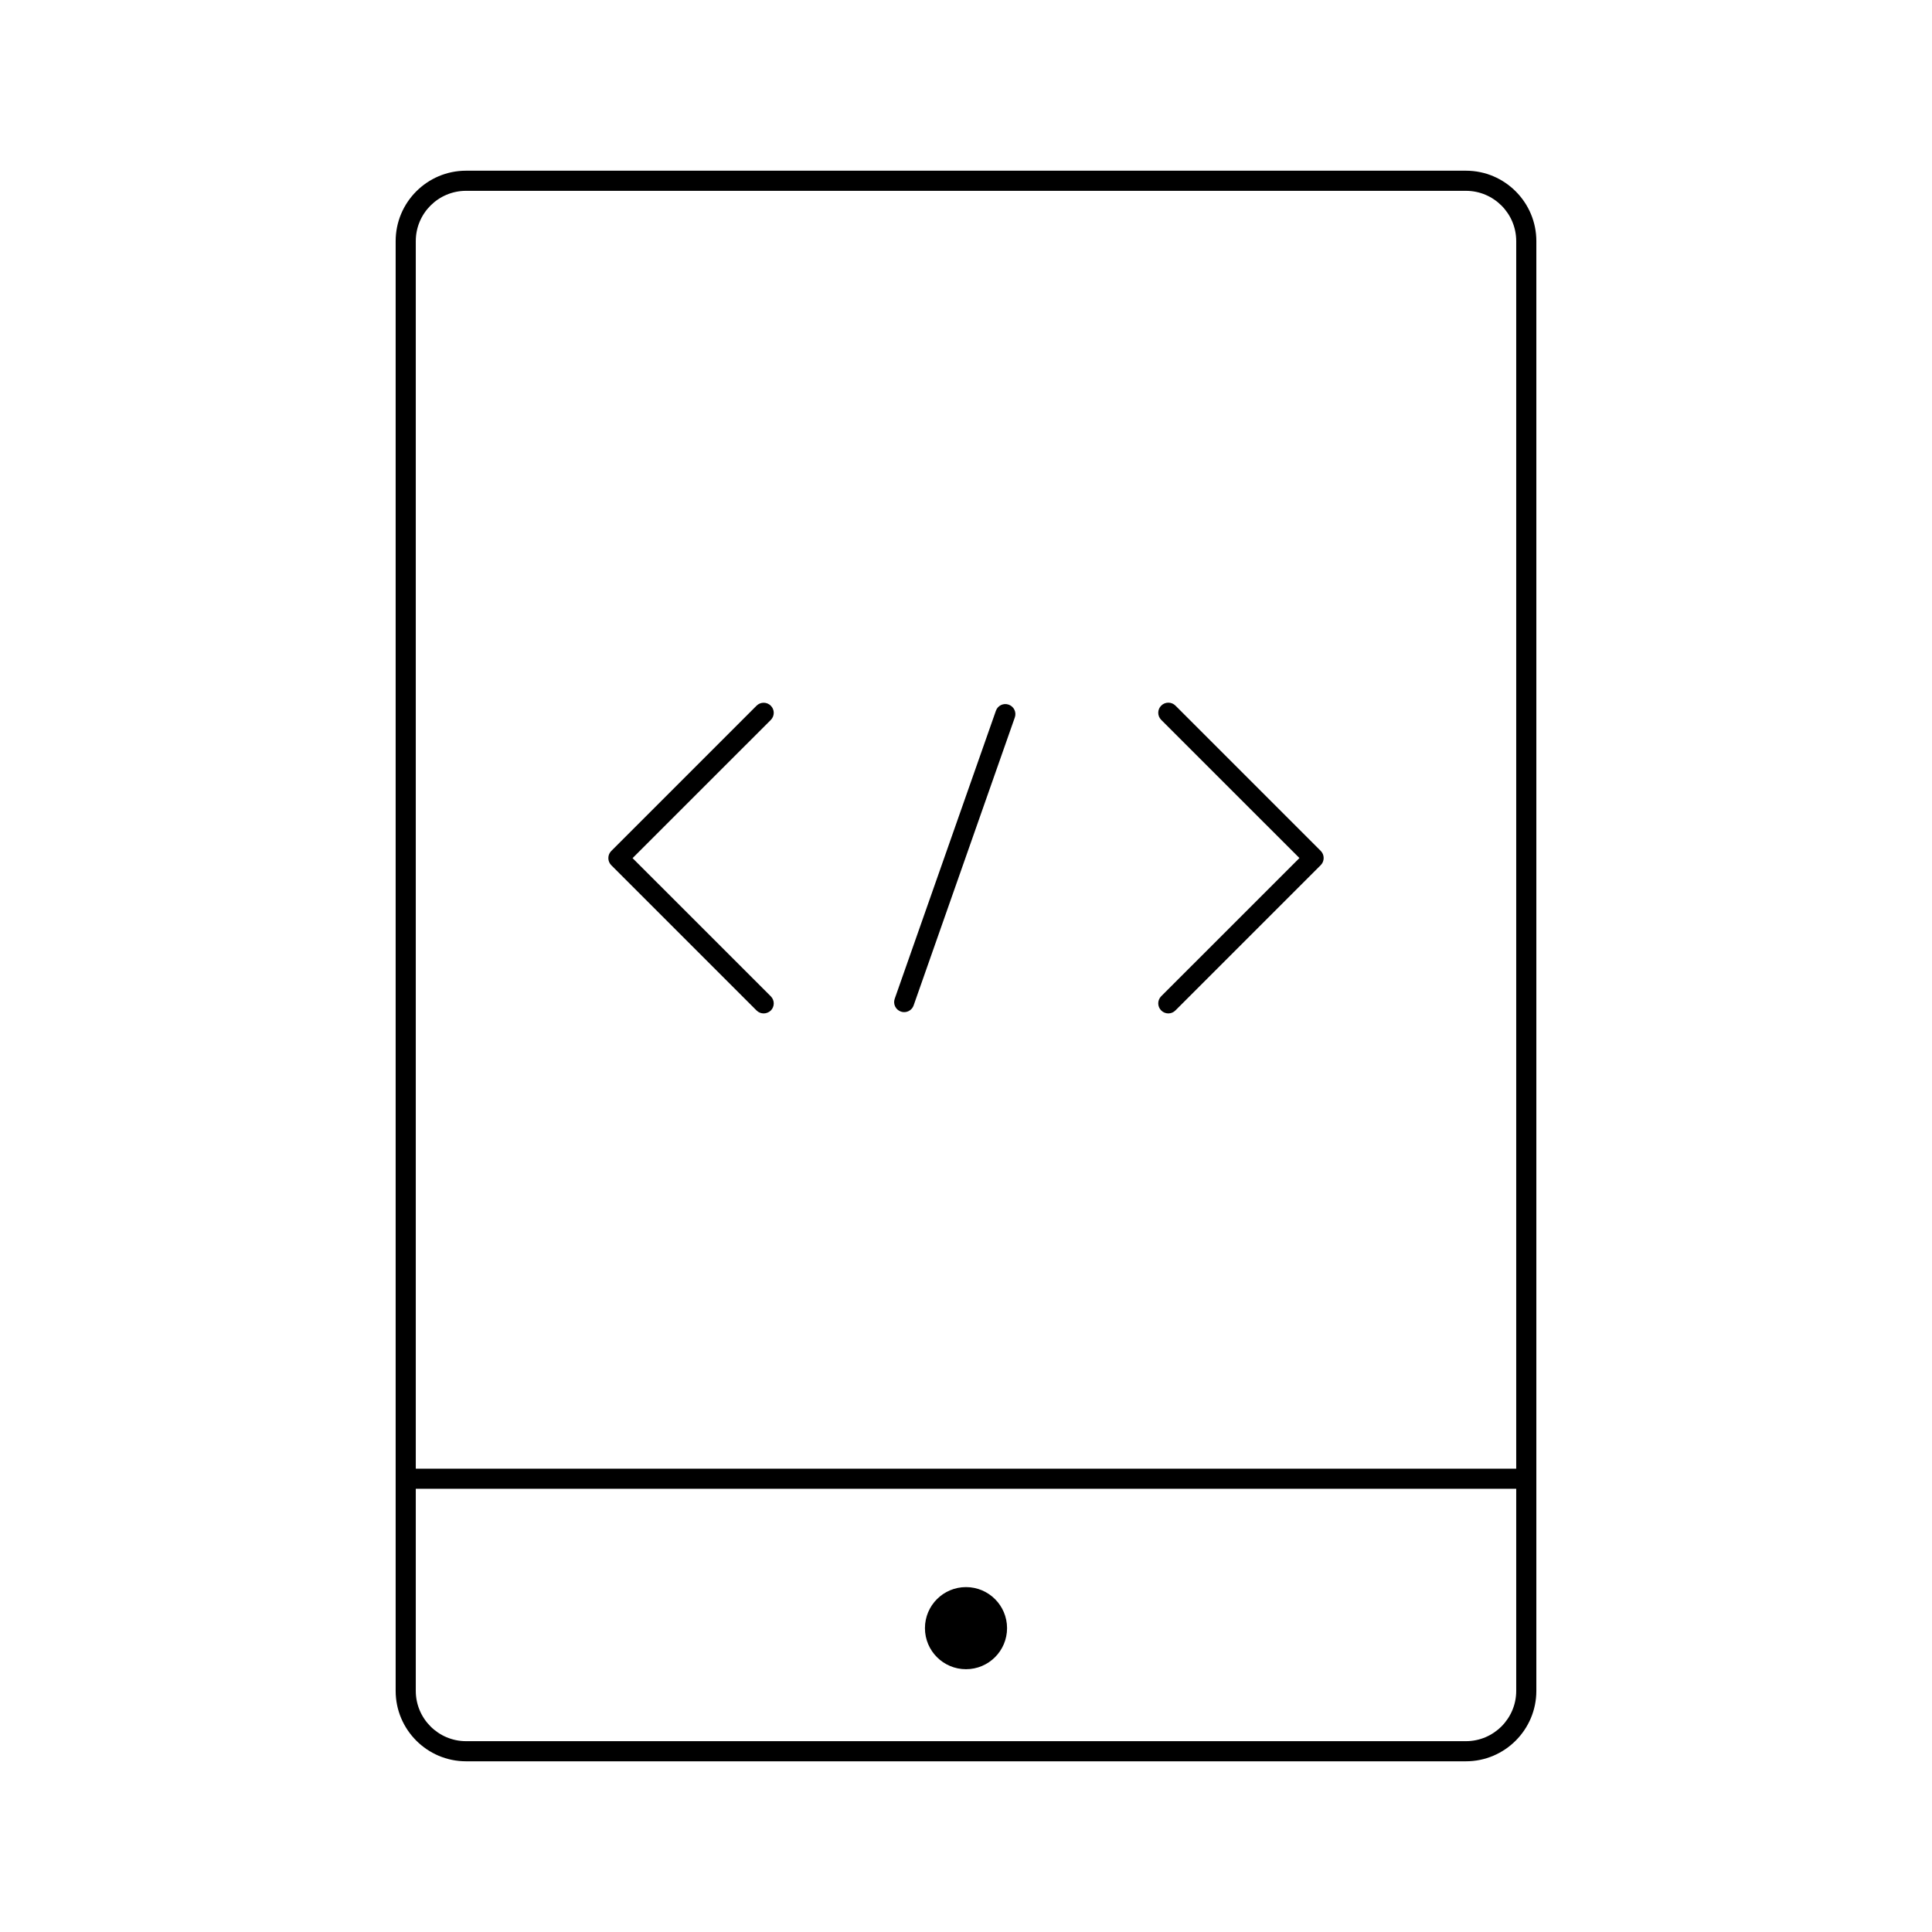<?xml version="1.0" encoding="utf-8"?>
<!-- Generator: Adobe Illustrator 16.0.0, SVG Export Plug-In . SVG Version: 6.00 Build 0)  -->
<!DOCTYPE svg PUBLIC "-//W3C//DTD SVG 1.1//EN" "http://www.w3.org/Graphics/SVG/1.1/DTD/svg11.dtd">
<svg version="1.1" id="Layer_1" xmlns="http://www.w3.org/2000/svg" xmlns:xlink="http://www.w3.org/1999/xlink" x="0px" y="0px"
	 width="48px" height="48px" viewBox="0 0 48 48" enable-background="new 0 0 48 48" xml:space="preserve">
<g>
	<g>
		<path d="M36.421,43.759H11.579c-0.965,0-1.749-0.785-1.749-1.749V5.99c0-0.964,0.784-1.749,1.749-1.749h24.842
			c0.964,0,1.749,0.785,1.749,1.749v36.02C38.17,42.974,37.385,43.759,36.421,43.759z M11.579,4.741
			c-0.689,0-1.249,0.56-1.249,1.249v36.02c0,0.688,0.56,1.249,1.249,1.249h24.842c0.688,0,1.249-0.561,1.249-1.249V5.99
			c0-0.689-0.561-1.249-1.249-1.249H11.579z"/>
	</g>
	<g>
		<circle cx="24" cy="40.451" r="1.02"/>
	</g>
	<g>
		<path d="M37.707,36.988H10.293c-0.139,0-0.25-0.111-0.25-0.249c0-0.139,0.111-0.25,0.25-0.25h27.414c0.139,0,0.25,0.111,0.25,0.25
			C37.957,36.877,37.846,36.988,37.707,36.988z"/>
	</g>
	<g>
		<g>
			<path d="M18.973,25.178c-0.063,0-0.128-0.024-0.177-0.073l-3.609-3.609c-0.047-0.047-0.073-0.11-0.073-0.177
				s0.026-0.13,0.073-0.177l3.609-3.609c0.098-0.098,0.256-0.098,0.354,0s0.098,0.256,0,0.354l-3.434,3.433l3.434,3.433
				c0.098,0.098,0.098,0.256,0,0.354C19.101,25.153,19.036,25.178,18.973,25.178z"/>
		</g>
		<g>
			<path d="M29.027,25.178c-0.063,0-0.128-0.024-0.177-0.073c-0.098-0.098-0.098-0.256,0-0.354l3.434-3.433l-3.434-3.433
				c-0.098-0.098-0.098-0.256,0-0.354s0.256-0.098,0.354,0l3.609,3.609c0.047,0.047,0.073,0.11,0.073,0.177s-0.026,0.13-0.073,0.177
				l-3.609,3.609C29.155,25.153,29.091,25.178,29.027,25.178z"/>
		</g>
		<g>
			<path fill="none" stroke="#000000" stroke-linecap="round" stroke-linejoin="round" stroke-miterlimit="10" d="M26.277,21.318"/>
		</g>
		<g>
			<path d="M22.464,25.146c-0.027,0-0.056-0.004-0.083-0.014c-0.13-0.046-0.198-0.188-0.152-0.318l2.514-7.155
				c0.045-0.13,0.188-0.199,0.318-0.152c0.13,0.046,0.198,0.188,0.152,0.318l-2.514,7.154
				C22.663,25.082,22.567,25.146,22.464,25.146z"/>
		</g>
	</g>
</g>
</svg>
